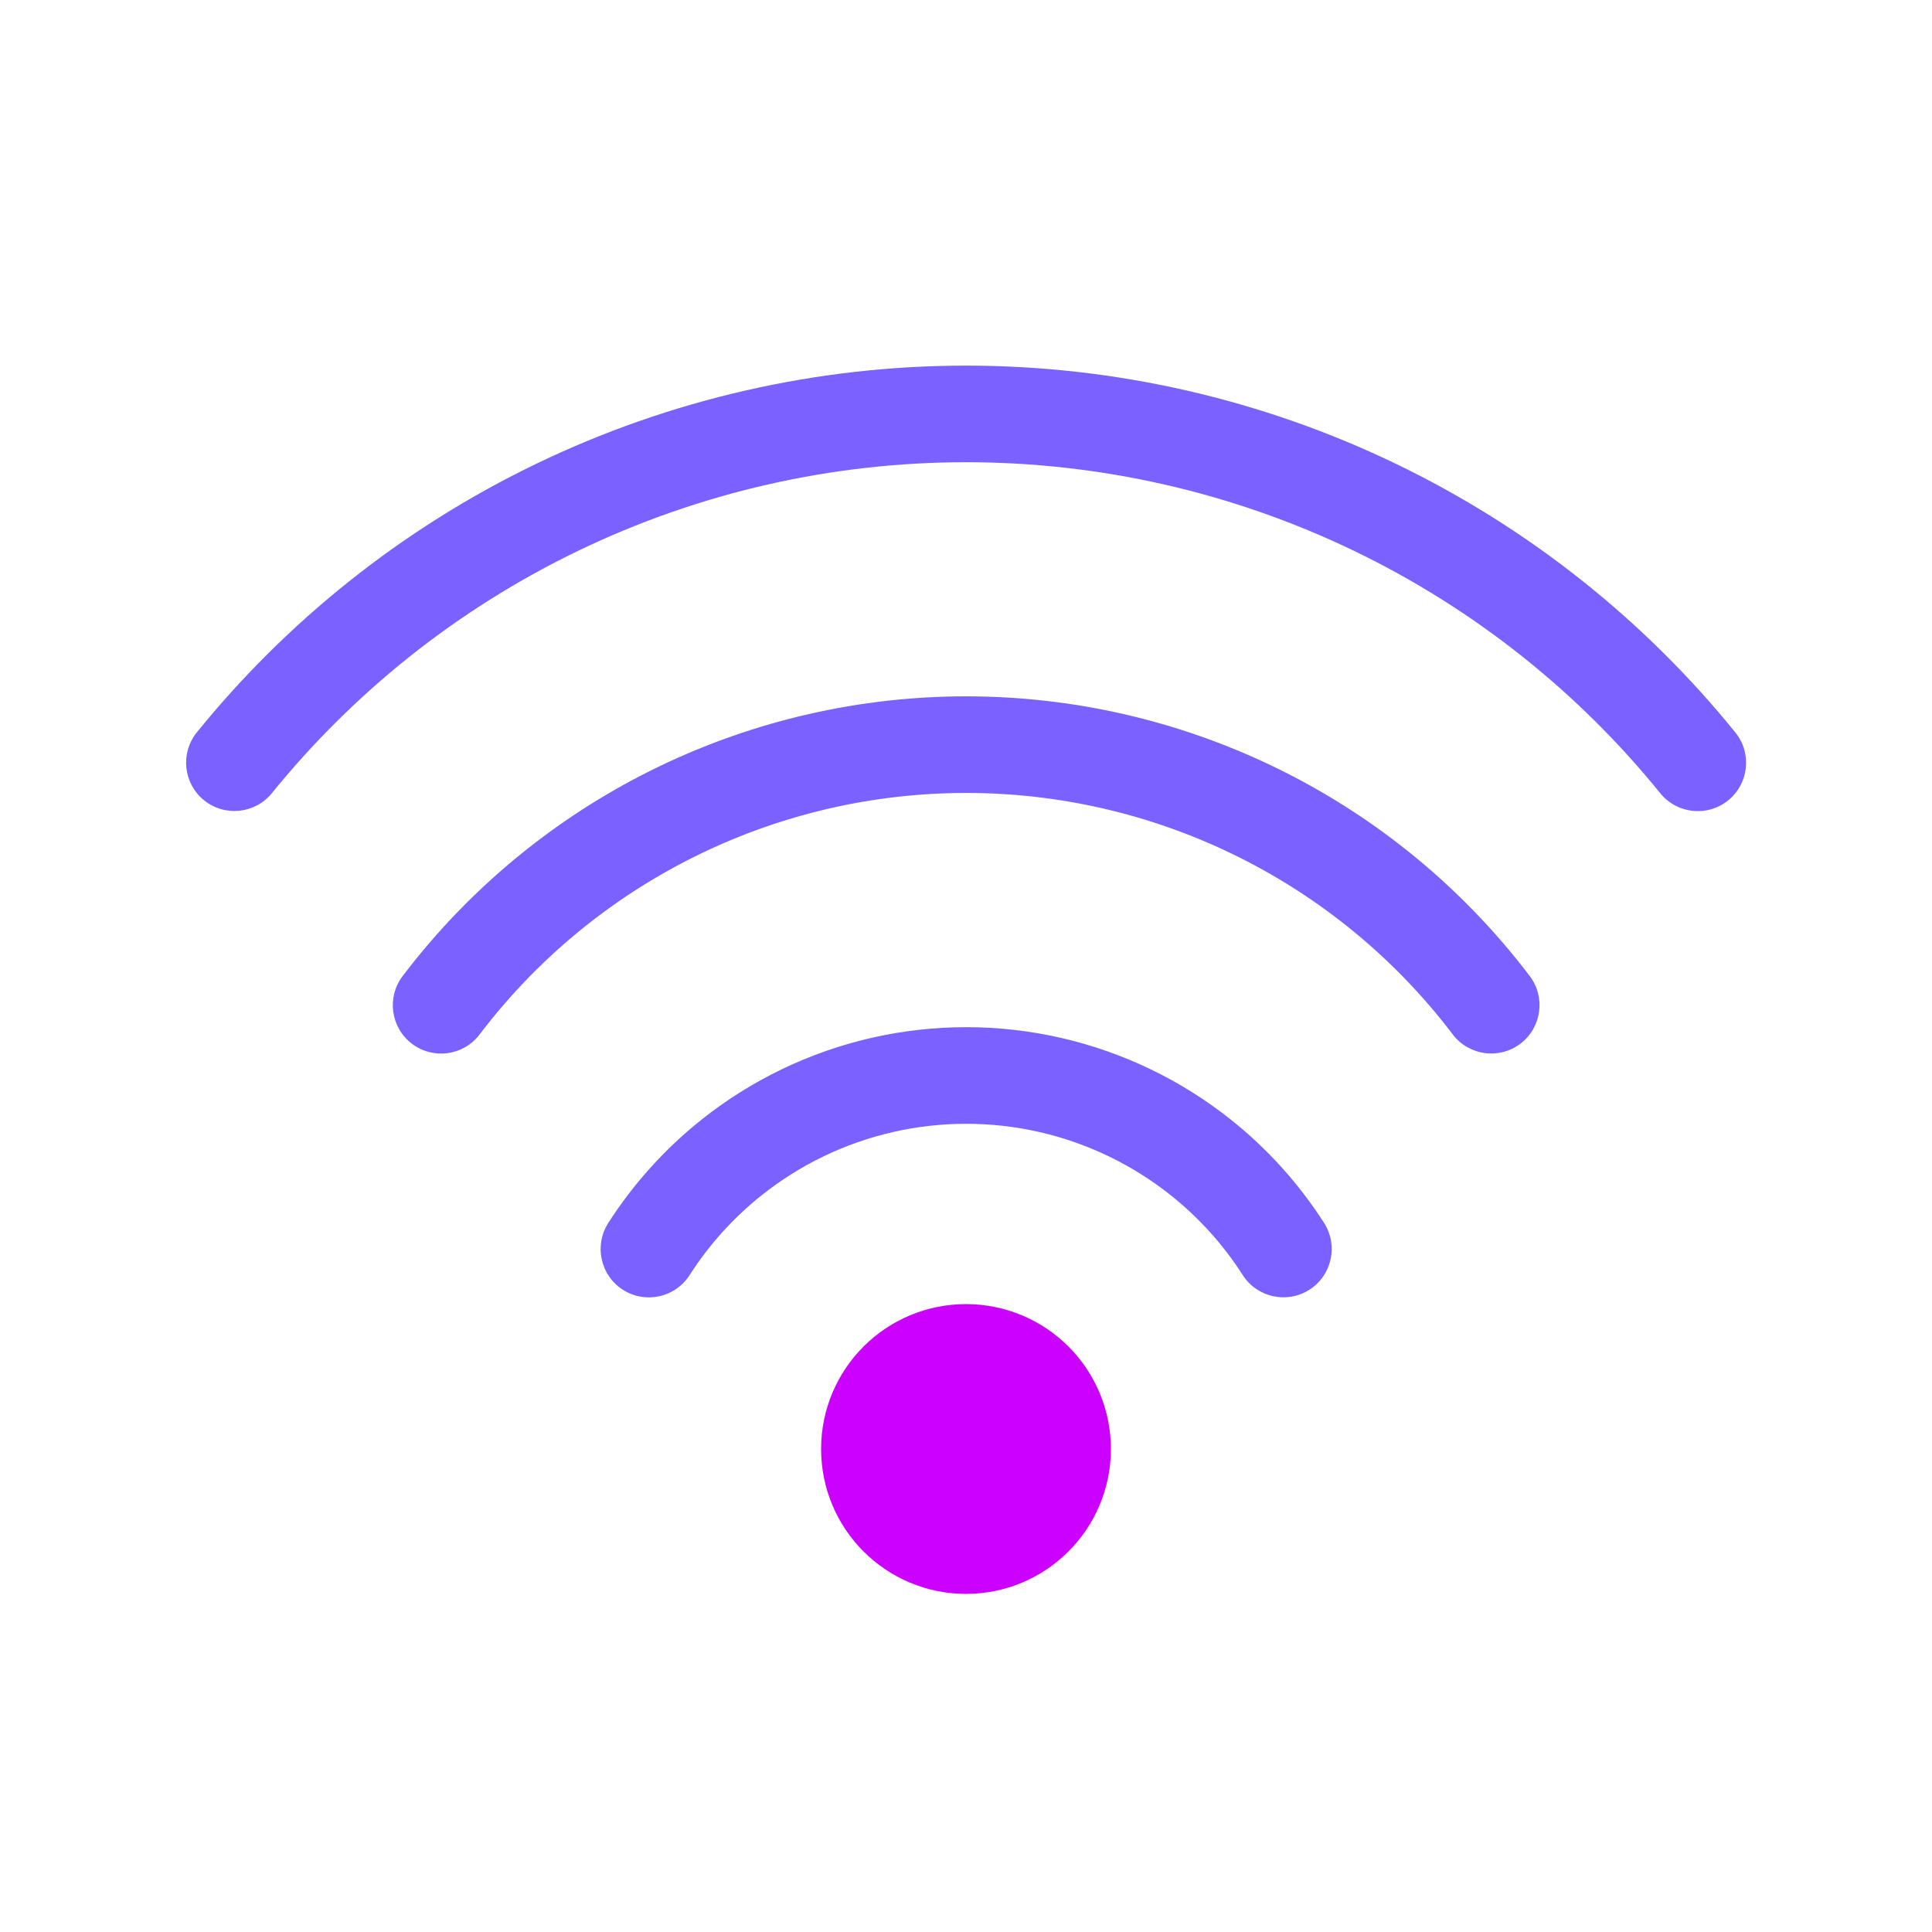 <svg viewBox="0 0 80 80" fill="none">
  <circle cx="40" cy="60" r="4" fill="#CC00FF" stroke="#CC00FF" stroke-width="4" stroke-linecap="round" stroke-linejoin="round" />
  <path d="M30.282 47.936L29.035 46.373L30.282 47.936ZM36.537 44.924L36.982 46.874L36.537 44.924ZM25.186 50.643C24.591 51.573 24.862 52.81 25.792 53.406C26.723 54.002 27.959 53.73 28.555 52.8L25.186 50.643ZM49.734 47.936L48.487 49.5L49.734 47.936ZM51.459 52.798C52.055 53.728 53.292 53.999 54.222 53.403C55.152 52.807 55.423 51.57 54.828 50.64L51.459 52.798ZM43.479 44.924L43.034 46.874L43.479 44.924ZM22.988 36.789L24.235 38.353L24.235 38.353L22.988 36.789ZM33.933 31.518L33.488 29.569L33.933 31.518ZM16.673 40.416C16.005 41.296 16.177 42.55 17.056 43.218C17.936 43.886 19.191 43.715 19.859 42.835L16.673 40.416ZM57.028 36.789L55.781 38.353V38.353L57.028 36.789ZM60.155 42.833C60.823 43.712 62.078 43.884 62.958 43.216C63.837 42.548 64.009 41.293 63.341 40.413L60.155 42.833ZM46.082 31.518L46.527 29.569L46.082 31.518ZM15.688 25.648L14.441 24.084H14.441L15.688 25.648ZM31.324 18.117L31.769 20.067L31.324 18.117ZM8.152 30.323C7.457 31.181 7.589 32.44 8.447 33.136C9.305 33.831 10.564 33.699 11.26 32.841L8.152 30.323ZM64.316 25.648L65.563 24.084V24.084L64.316 25.648ZM68.748 32.846C69.443 33.704 70.703 33.836 71.561 33.141C72.419 32.445 72.551 31.186 71.856 30.328L68.748 32.846ZM48.679 18.117L48.234 20.067L48.679 18.117ZM31.529 49.5C33.126 48.226 34.99 47.329 36.982 46.874L36.092 42.974C33.514 43.563 31.102 44.724 29.035 46.373L31.529 49.5ZM28.555 52.8C29.357 51.547 30.361 50.432 31.529 49.5L29.035 46.373C27.523 47.579 26.224 49.022 25.186 50.643L28.555 52.8ZM48.487 49.5C49.654 50.431 50.658 51.546 51.459 52.798L54.828 50.64C53.79 49.021 52.492 47.578 50.981 46.373L48.487 49.5ZM43.034 46.874C45.026 47.329 46.889 48.226 48.487 49.5L50.981 46.373C48.913 44.724 46.502 43.563 43.924 42.974L43.034 46.874ZM43.924 42.974C41.346 42.386 38.669 42.386 36.092 42.974L36.982 46.874C38.974 46.42 41.042 46.42 43.034 46.874L43.924 42.974ZM24.235 38.353C27.206 35.984 30.673 34.314 34.379 33.468L33.488 29.569C29.197 30.548 25.182 32.482 21.741 35.226L24.235 38.353ZM19.859 42.835C21.122 41.17 22.591 39.664 24.235 38.353L21.741 35.226C19.837 36.744 18.136 38.489 16.673 40.416L19.859 42.835ZM55.781 38.353C57.424 39.663 58.892 41.169 60.155 42.833L63.341 40.413C61.878 38.487 60.178 36.743 58.275 35.226L55.781 38.353ZM45.637 33.468C49.342 34.314 52.809 35.984 55.781 38.353L58.275 35.226C54.834 32.482 50.818 30.548 46.527 29.569L45.637 33.468ZM46.527 29.569C42.236 28.589 37.779 28.589 33.488 29.569L34.379 33.468C38.084 32.623 41.932 32.623 45.637 33.468L46.527 29.569ZM16.934 27.211C21.28 23.746 26.351 21.304 31.769 20.067L30.879 16.168C24.875 17.538 19.256 20.244 14.441 24.084L16.934 27.211ZM11.26 32.841C12.937 30.772 14.839 28.883 16.934 27.211L14.441 24.084C12.118 25.936 10.011 28.029 8.152 30.323L11.26 32.841ZM63.069 27.211C65.167 28.884 67.069 30.774 68.748 32.846L71.856 30.328C69.996 28.032 67.887 25.938 65.563 24.084L63.069 27.211ZM48.234 20.067C53.653 21.304 58.724 23.746 63.069 27.211L65.563 24.084C60.748 20.244 55.129 17.538 49.125 16.168L48.234 20.067ZM49.125 16.168C43.12 14.797 36.884 14.797 30.879 16.168L31.769 20.067C37.188 18.83 42.816 18.831 48.234 20.067L49.125 16.168Z" fill="#7B61FF" />
</svg>